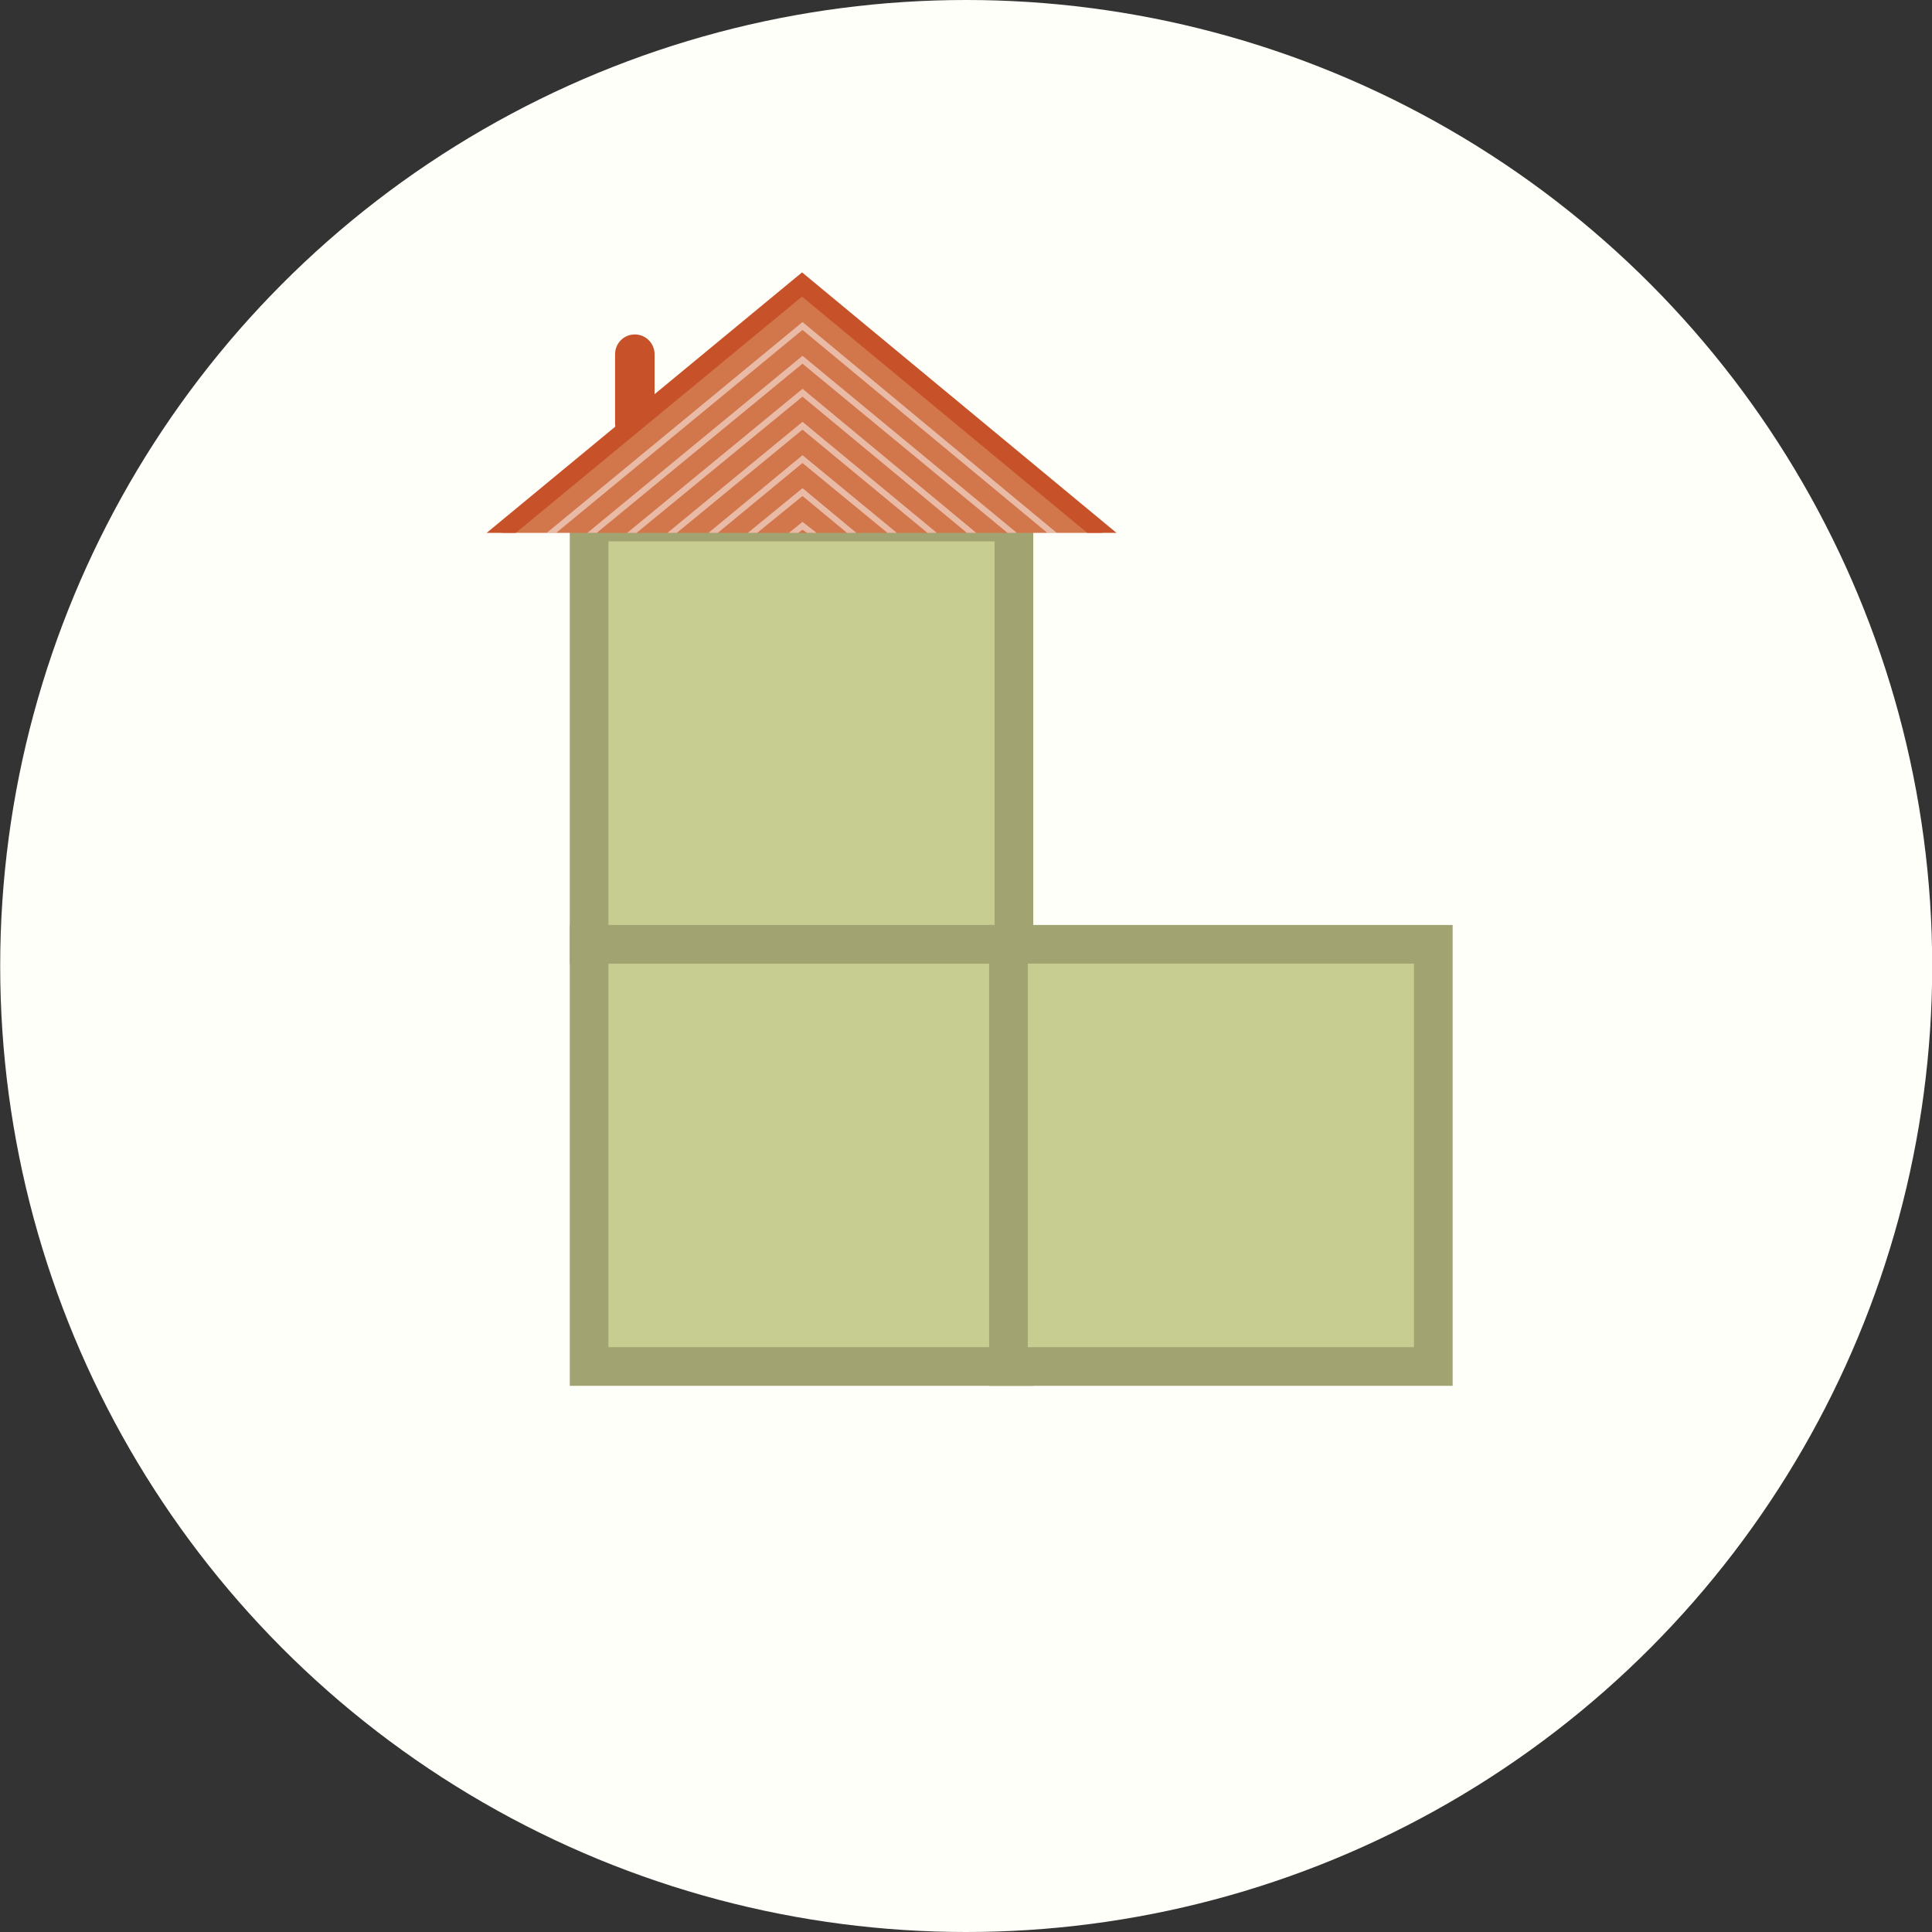 <?xml version="1.0" encoding="utf-8"?>
<!-- Generator: Adobe Illustrator 16.0.0, SVG Export Plug-In . SVG Version: 6.00 Build 0)  -->
<!DOCTYPE svg PUBLIC "-//W3C//DTD SVG 1.1//EN" "http://www.w3.org/Graphics/SVG/1.1/DTD/svg11.dtd">
<svg version="1.1" id="Layer_1" xmlns="http://www.w3.org/2000/svg" xmlns:xlink="http://www.w3.org/1999/xlink" x="0px" y="0px"
	 width="50px" height="50px" viewBox="0 0 50 50" enable-background="new 0 0 50 50" xml:space="preserve">
<rect x="0" y="0" width="50" height="50" fill="#333333" stroke="none"/>
<g>
	<circle fill="#FFFFF9" cx="25.005" cy="25" r="25"/>
	<g>
		<path fill="#C75128" d="M16.94,10.959c0,0.281-0.229,0.51-0.511,0.51l0,0c-0.282,0-0.511-0.229-0.511-0.51V9.165
			c0-0.281,0.229-0.51,0.511-0.51l0,0c0.282,0,0.511,0.229,0.511,0.51V10.959z"/>
		<rect x="15.246" y="24.438" fill="#C7CC91" stroke="#A1A371" stroke-miterlimit="10" width="10.995" height="10.927"/>
		<rect x="15.246" y="13.511" fill="#C7CC91" stroke="#A1A371" stroke-miterlimit="10" width="10.995" height="10.927"/>
		<rect x="26.099" y="24.438" fill="#C7CC91" stroke="#A1A371" stroke-miterlimit="10" width="10.995" height="10.927"/>
		<g>
			<polygon fill="#D2764C" points="12.981,13.791 20.77,7.363 28.531,13.791 			"/>
			<polygon fill="#C75128" points="13.347,13.791 12.594,13.791 20.757,7.049 28.895,13.791 28.139,13.791 20.756,7.676 			"/>
			<polygon opacity="0.5" fill="#FFFFFF" points="14.393,13.791 14.149,13.791 20.769,8.334 27.349,13.791 27.106,13.791 
				20.768,8.538 			"/>
			<polygon opacity="0.5" fill="#FFFFFF" points="15.443,13.791 15.201,13.791 20.769,9.208 26.317,13.791 26.075,13.791 
				20.768,9.412 			"/>
			<polygon opacity="0.5" fill="#FFFFFF" points="16.474,13.791 16.231,13.791 20.769,10.062 25.267,13.791 25.024,13.791 
				20.768,10.265 			"/>
			<polygon opacity="0.5" fill="#FFFFFF" points="17.515,13.791 17.272,13.791 20.769,10.917 24.246,13.791 24.003,13.791 
				20.768,11.119 			"/>
			<polygon opacity="0.5" fill="#FFFFFF" points="18.576,13.791 18.334,13.791 20.769,11.78 23.211,13.791 22.968,13.791 
				20.768,11.983 			"/>
			<polygon opacity="0.5" fill="#FFFFFF" points="19.597,13.791 19.354,13.791 20.769,12.633 22.164,13.791 21.921,13.791 
				20.768,12.836 			"/>
			<polygon opacity="0.5" fill="#FFFFFF" points="20.658,13.791 20.416,13.791 20.769,13.506 21.134,13.791 20.891,13.791 
				20.768,13.709 			"/>
		</g>
	</g>
</g>
</svg>
